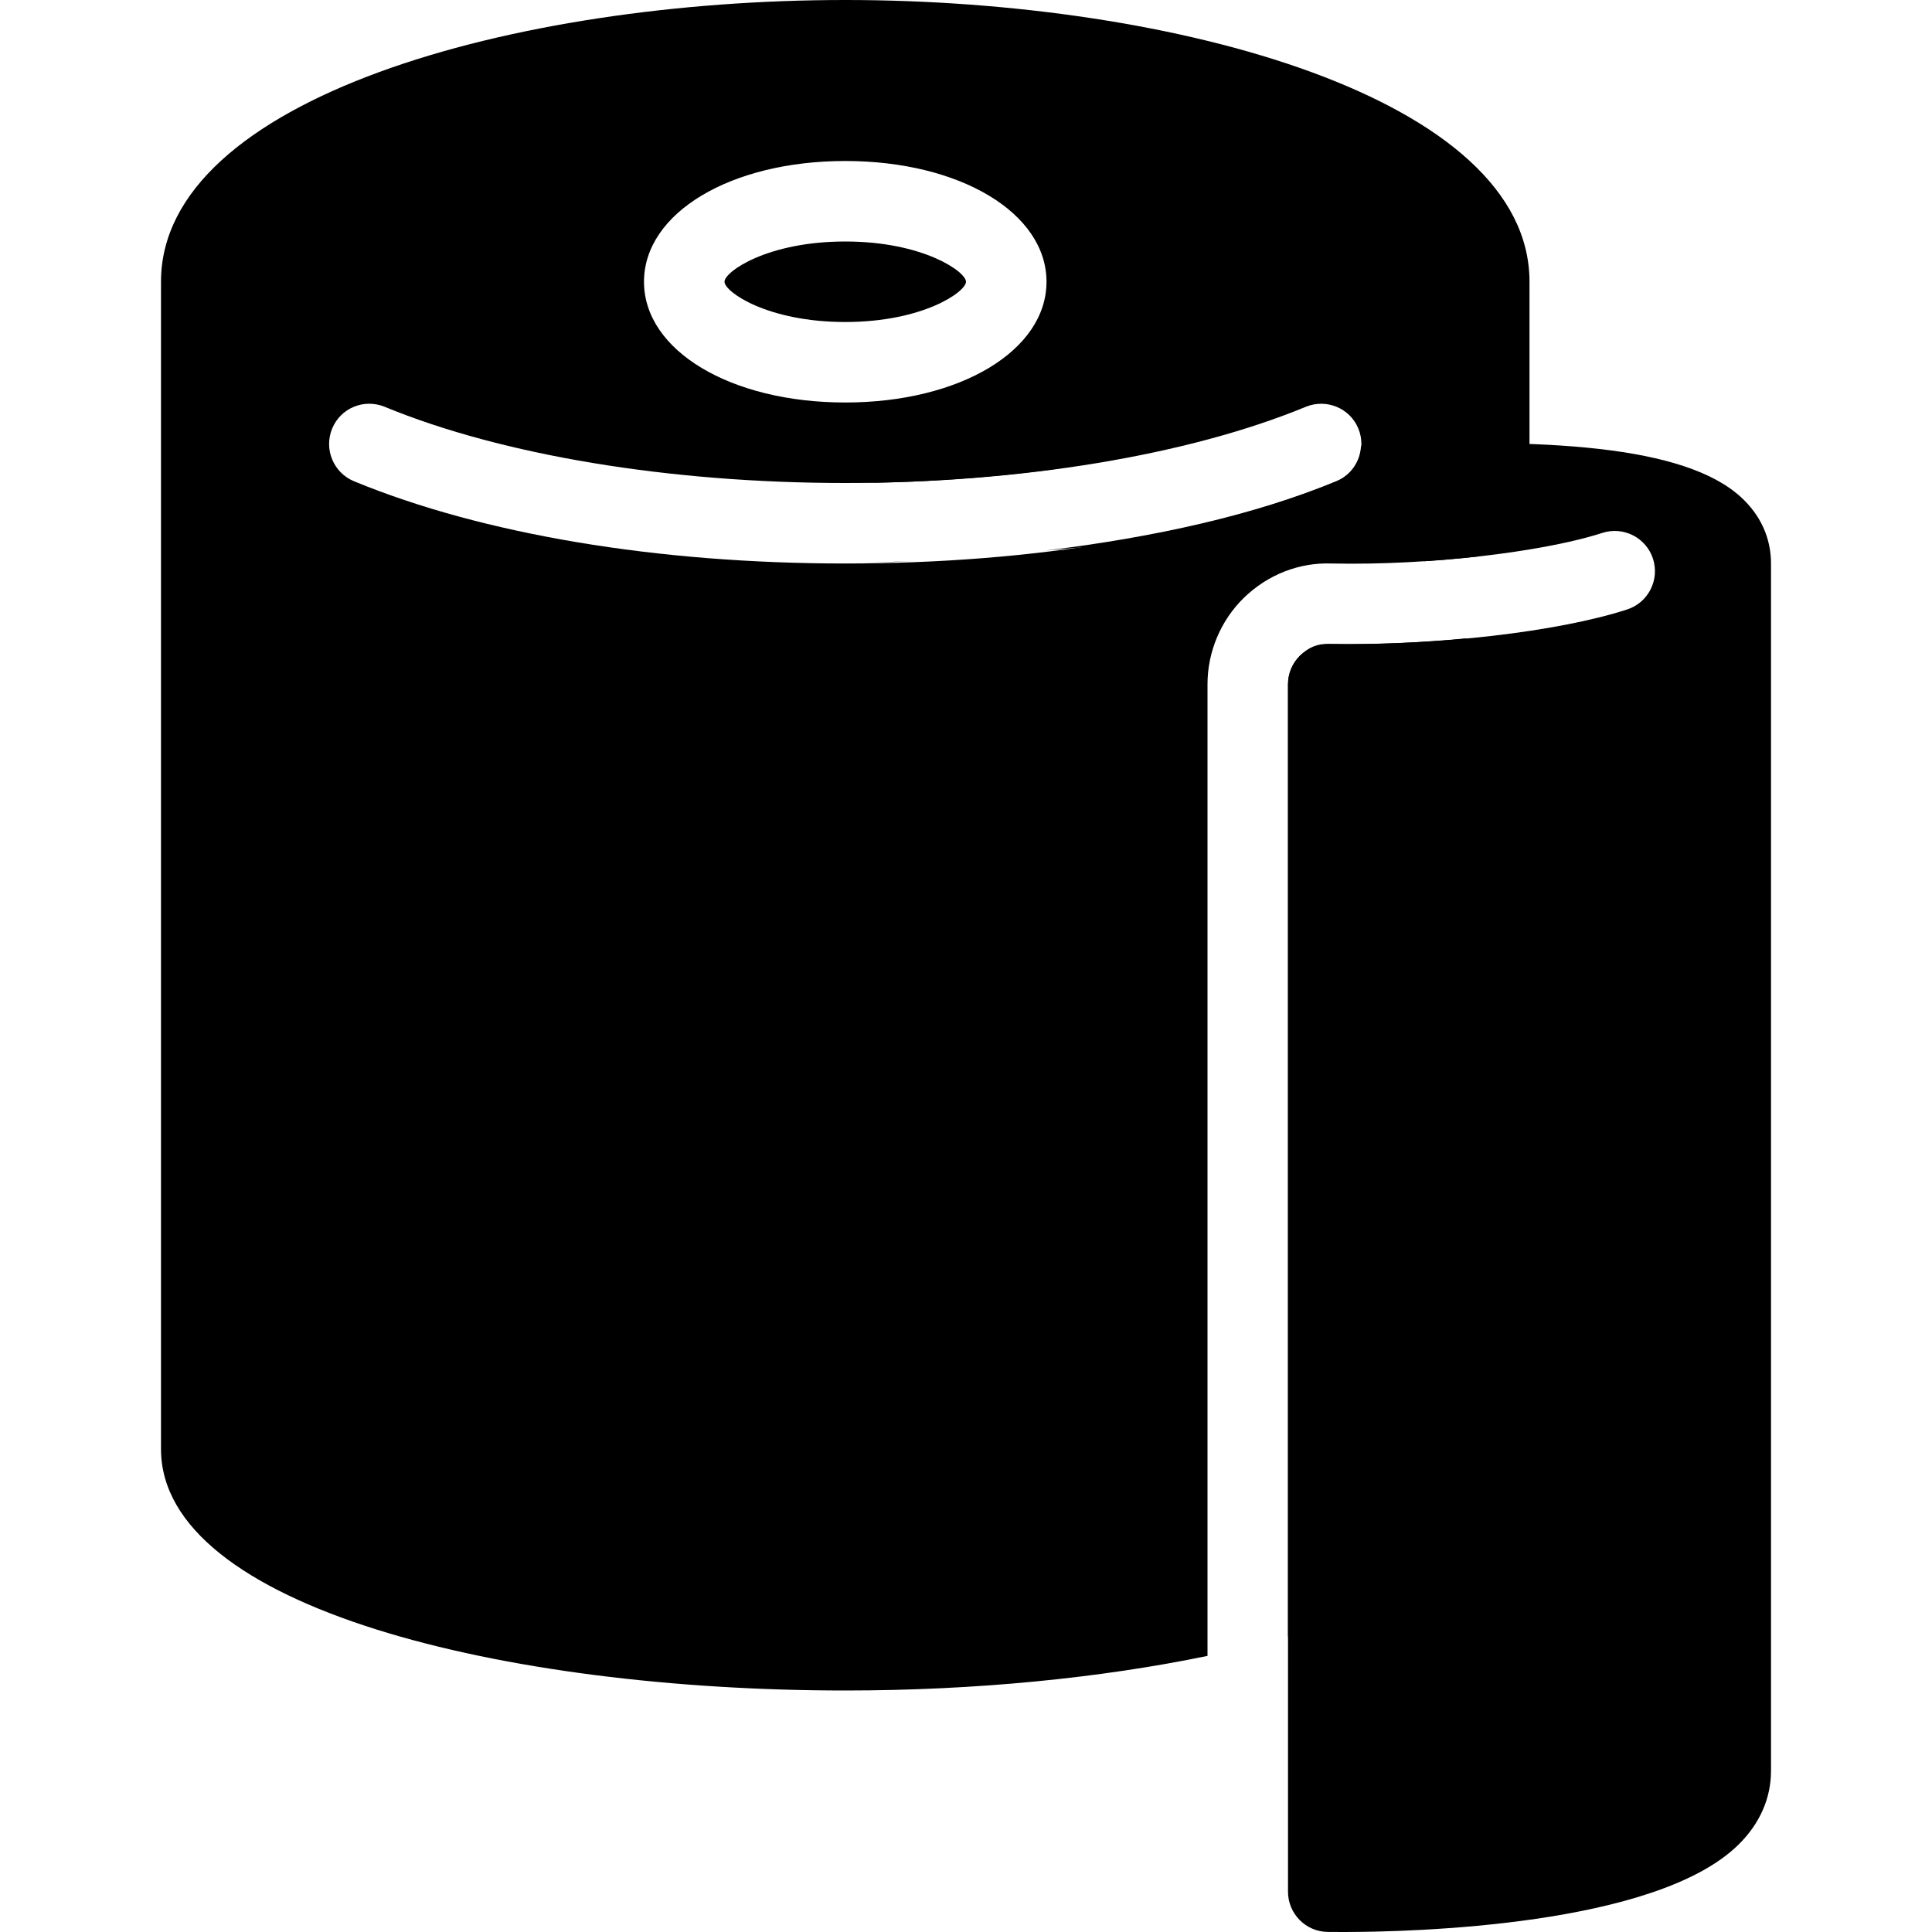 <?xml version="1.0" encoding="iso-8859-1"?>
<!-- Generator: Adobe Illustrator 19.0.0, SVG Export Plug-In . SVG Version: 6.00 Build 0)  -->
<svg version="1.1" id="Layer_1" xmlns="http://www.w3.org/2000/svg" xmlns:xlink="http://www.w3.org/1999/xlink" x="0px" y="0px"
	 viewBox="0 0 24 24" style="enable-background:new 0 0 24 24;" xml:space="preserve">
<g>
	<path d="M16.571,19.162L18.217,7.93C17.655,7.983,17.065,8.009,16.506,8c-0.137-0.007-0.253,0.042-0.356,0.144
		C16.055,8.237,16,8.366,16,8.5v11.831c0.233-0.066,0.457-0.135,0.667-0.21c0.261-0.092,0.396-0.378,0.305-0.638
		C16.908,19.302,16.748,19.188,16.571,19.162z"/>
	<g>
		<path d="M10.5,0C6.38,0,2,1.226,2,3.5V18c0,1.97,4.276,3,8.5,3c1.61,0,3.168-0.154,4.5-0.43V8.5c0-0.4,0.163-0.79,0.448-1.07
			C15.75,7.135,16.142,6.986,16.539,7c0.631,0.013,1.263-0.025,1.827-0.088l0.063-0.426C18.453,6.489,18.475,6.5,18.5,6.5
			C18.776,6.5,19,6.276,19,6V3.5C19,1.226,14.62,0,10.5,0z M10.5,2C11.925,2,13,2.645,13,3.5S11.925,5,10.5,5S8,4.355,8,3.5
			S9.075,2,10.5,2z M16.603,5.978C15.005,6.637,12.838,7,10.5,7S5.995,6.637,4.397,5.978C4.142,5.872,4.021,5.58,4.126,5.324
			s0.396-0.375,0.652-0.271C6.236,5.655,8.322,6,10.5,6s4.264-0.345,5.722-0.947c0.257-0.104,0.548,0.017,0.652,0.271
			C16.979,5.58,16.858,5.872,16.603,5.978z"/>
		<path d="M10.5,4C11.468,4,12,3.624,12,3.5S11.468,3,10.5,3S9,3.375,9,3.5S9.532,4,10.5,4z"/>
	</g>
	<g>
		<path d="M10.5,6c0.917,0,1.813-0.065,2.657-0.18C12.056,5.918,11.103,6,10.5,6z"/>
		<path d="M10.5,7c0.237,0,0.529-0.014,0.844-0.033C11.062,6.978,10.788,7,10.5,7z"/>
		<path d="M21.626,6.175c-0.699-0.64-2.418-0.743-4.719-0.633c-0.01,0.186-0.121,0.36-0.305,0.436
			c-1.007,0.415-2.255,0.697-3.615,0.861c0.156-0.014,0.307-0.027,0.469-0.041c0.375-0.034,0.791-0.07,1.226-0.106
			c0.002,0,0.005,0,0.007-0.001l2.918,0.133l0.085,0.148c0.923-0.06,1.75-0.201,2.212-0.352c0.264-0.085,0.545,0.059,0.63,0.321
			c0.085,0.263-0.059,0.545-0.321,0.63C19.349,7.851,17.837,8.023,16.508,8h0c-0.089,0-0.257,0.049-0.353,0.14
			c-0.002,0.002-0.004,0.002-0.005,0.004C16.055,8.237,16,8.366,16,8.5v14.999c0,0.273,0.219,0.496,0.491,0.5
			c0.039,0,0.105,0.001,0.196,0.001c0.864,0,3.881-0.074,4.908-1.084C21.86,22.656,22,22.339,22,21.999V7
			C22,6.684,21.871,6.399,21.626,6.175z"/>
	</g>
</g>
<g>
</g>
<g>
</g>
<g>
</g>
<g>
</g>
<g>
</g>
<g>
</g>
<g>
</g>
<g>
</g>
<g>
</g>
<g>
</g>
<g>
</g>
<g>
</g>
<g>
</g>
<g>
</g>
<g>
</g>
</svg>
